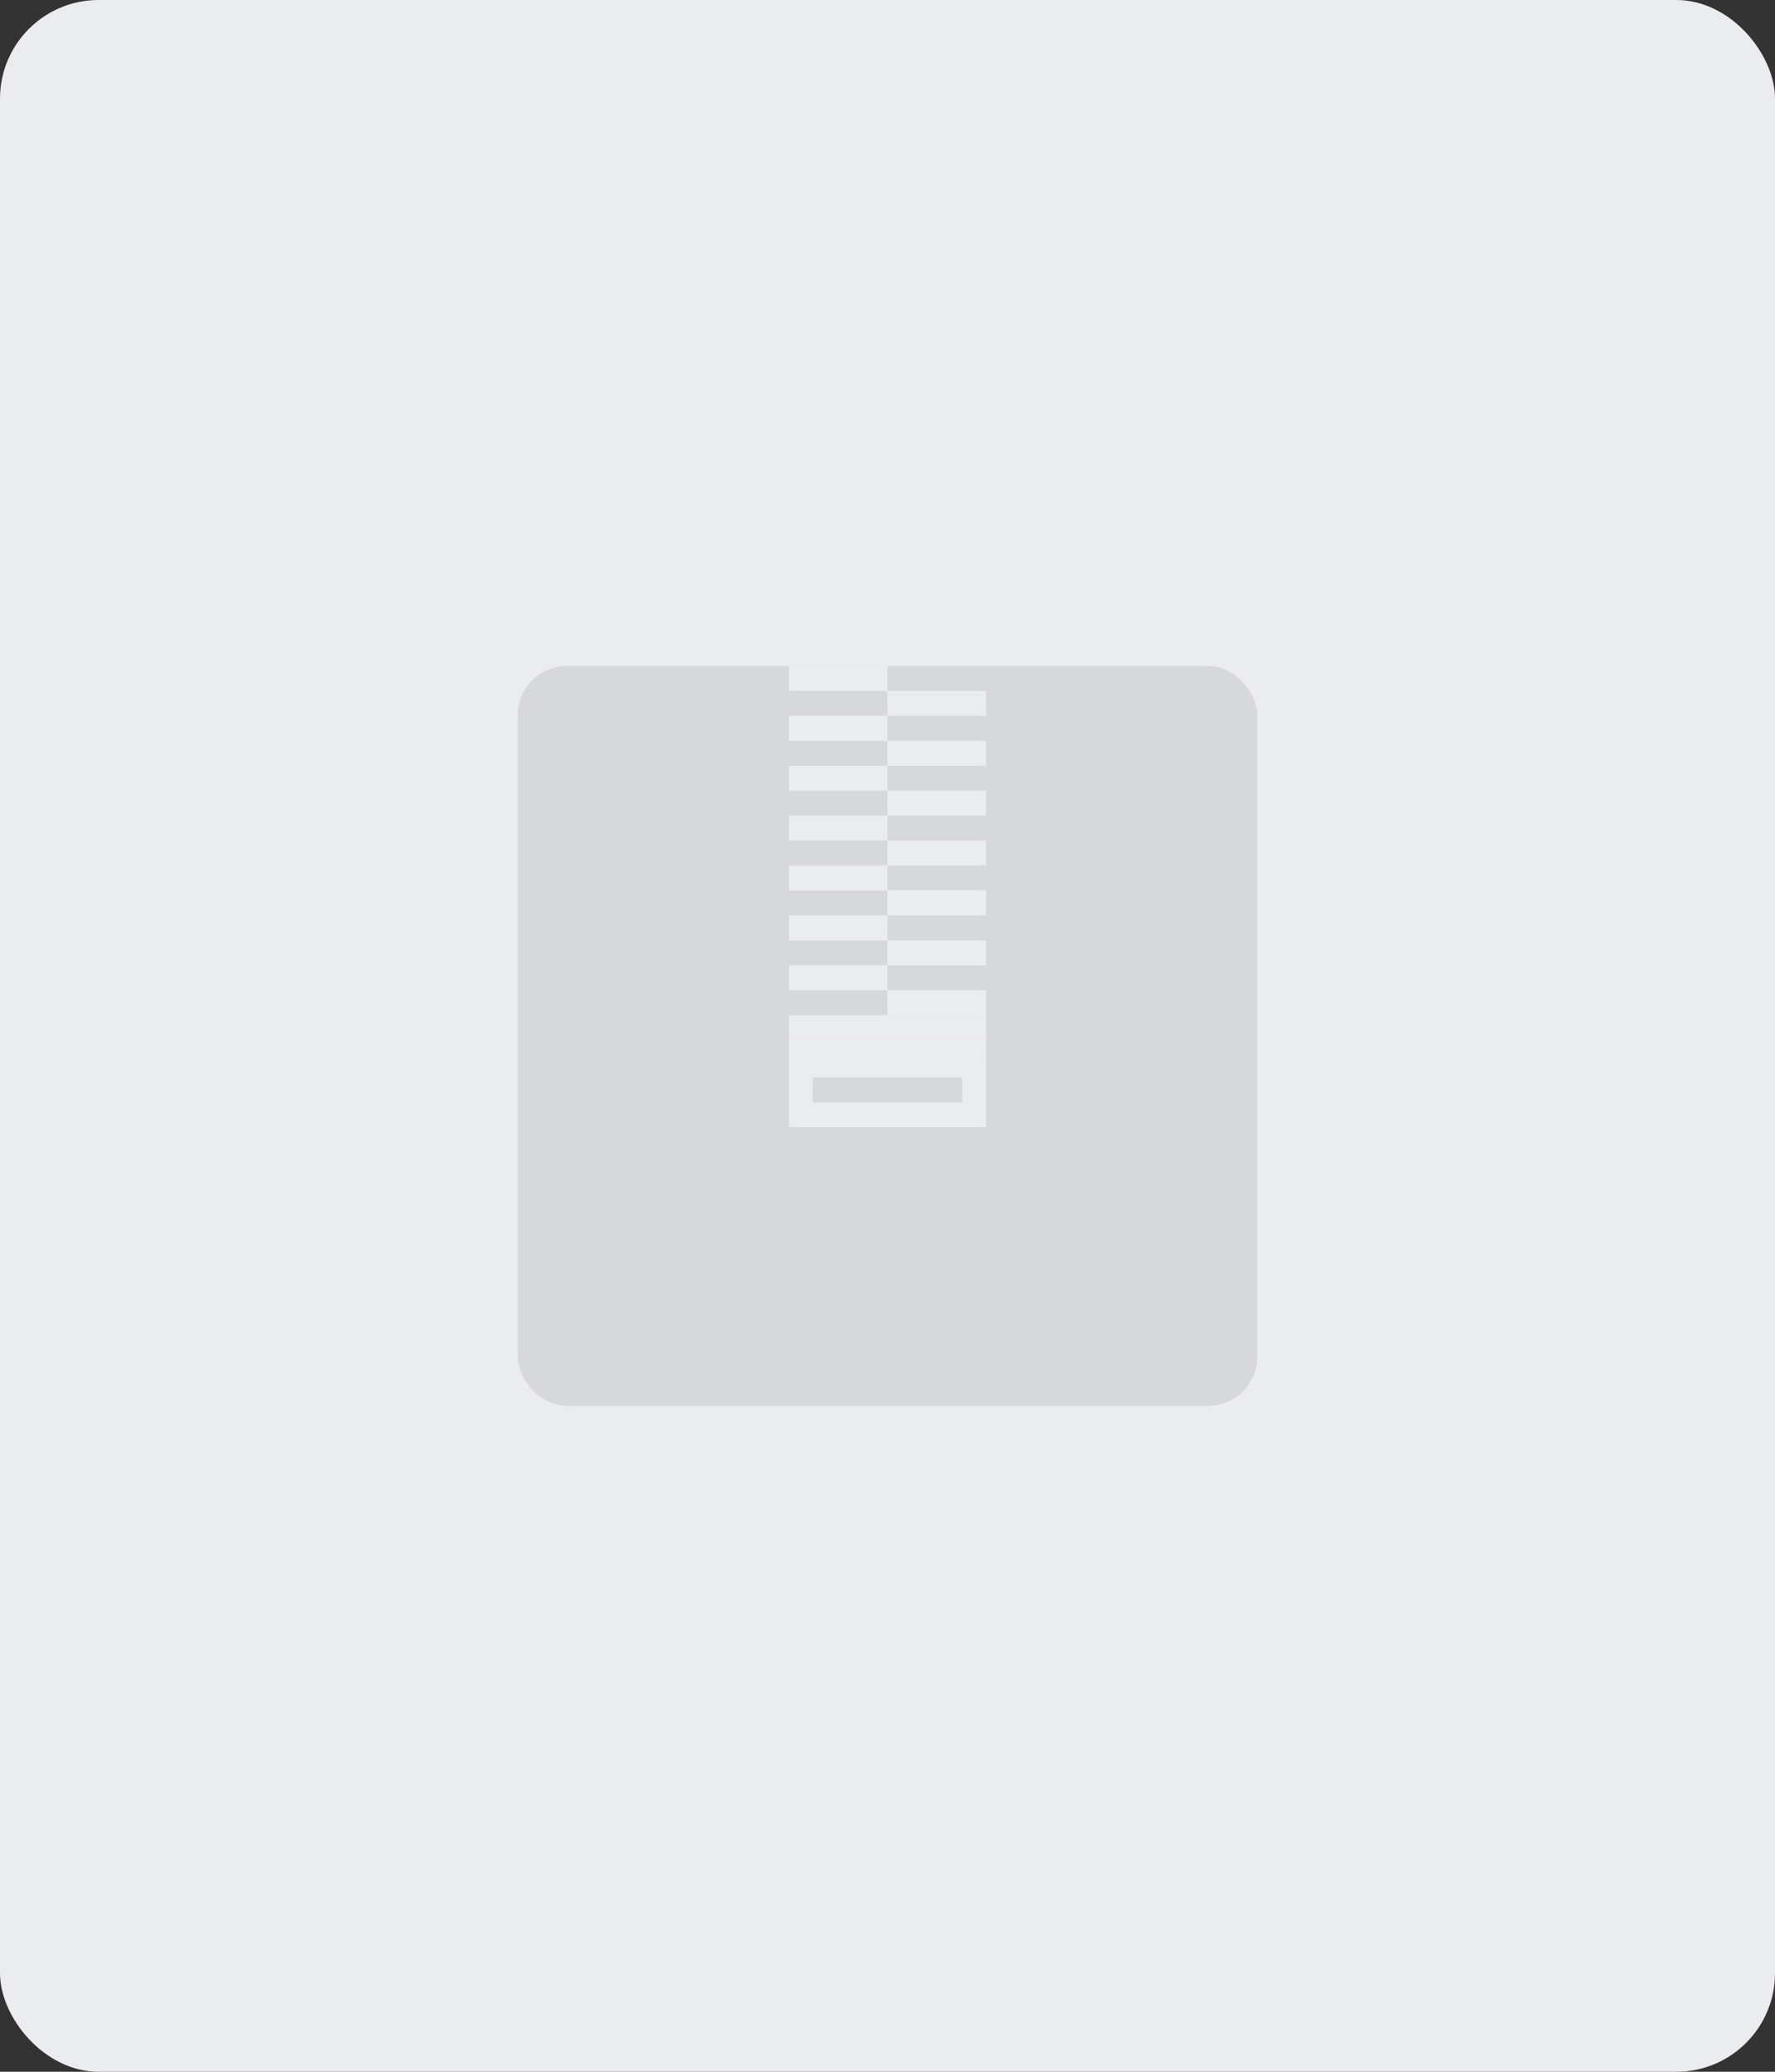 <svg id="图层_1" data-name="图层 1" xmlns="http://www.w3.org/2000/svg" viewBox="0 0 360 420"><rect x="0" y="0" width="360" height="420" fill="#333333" stroke="none"/><defs><style>.cls-1{fill:#ebecef;}.cls-2{fill:#d7d8db;}</style></defs><title>压缩文件</title><rect class="cls-1" width="360" height="420" rx="20" ry="20"/><rect class="cls-2" x="105" y="135" width="150" height="150" rx="10" ry="10"/><rect class="cls-1" x="160" y="135" width="20" height="5.06"/><rect class="cls-1" x="180" y="140.06" width="20" height="5.06"/><rect class="cls-1" x="160" y="145.11" width="20" height="5.06"/><rect class="cls-1" x="180" y="150.17" width="20" height="5.06"/><rect class="cls-1" x="160" y="155.23" width="20" height="5.06"/><rect class="cls-1" x="180" y="160.29" width="20" height="5.06"/><rect class="cls-1" x="160" y="165.34" width="20" height="5.06"/><rect class="cls-1" x="180" y="170.4" width="20" height="5.06"/><rect class="cls-1" x="160" y="175.46" width="20" height="5.06"/><rect class="cls-1" x="180" y="180.51" width="20" height="5.06"/><rect class="cls-1" x="160" y="185.57" width="20" height="5.06"/><rect class="cls-1" x="180" y="190.63" width="20" height="5.06"/><rect class="cls-1" x="160" y="195.69" width="20" height="5.06"/><rect class="cls-1" x="180" y="200.74" width="20" height="5.06"/><rect class="cls-1" x="160" y="205.8" width="20" height="5.06"/><rect class="cls-1" x="180" y="205.8" width="20" height="5.06"/><rect class="cls-1" x="180" y="210.85" width="20" height="5.06"/><rect class="cls-1" x="160" y="210.85" width="20" height="5.06"/><path class="cls-1" d="M276,274.52H236v-15.1h40Zm-35.15-5h30.3v-5.1h-30.3Z" transform="translate(-76 -46)"/></svg>